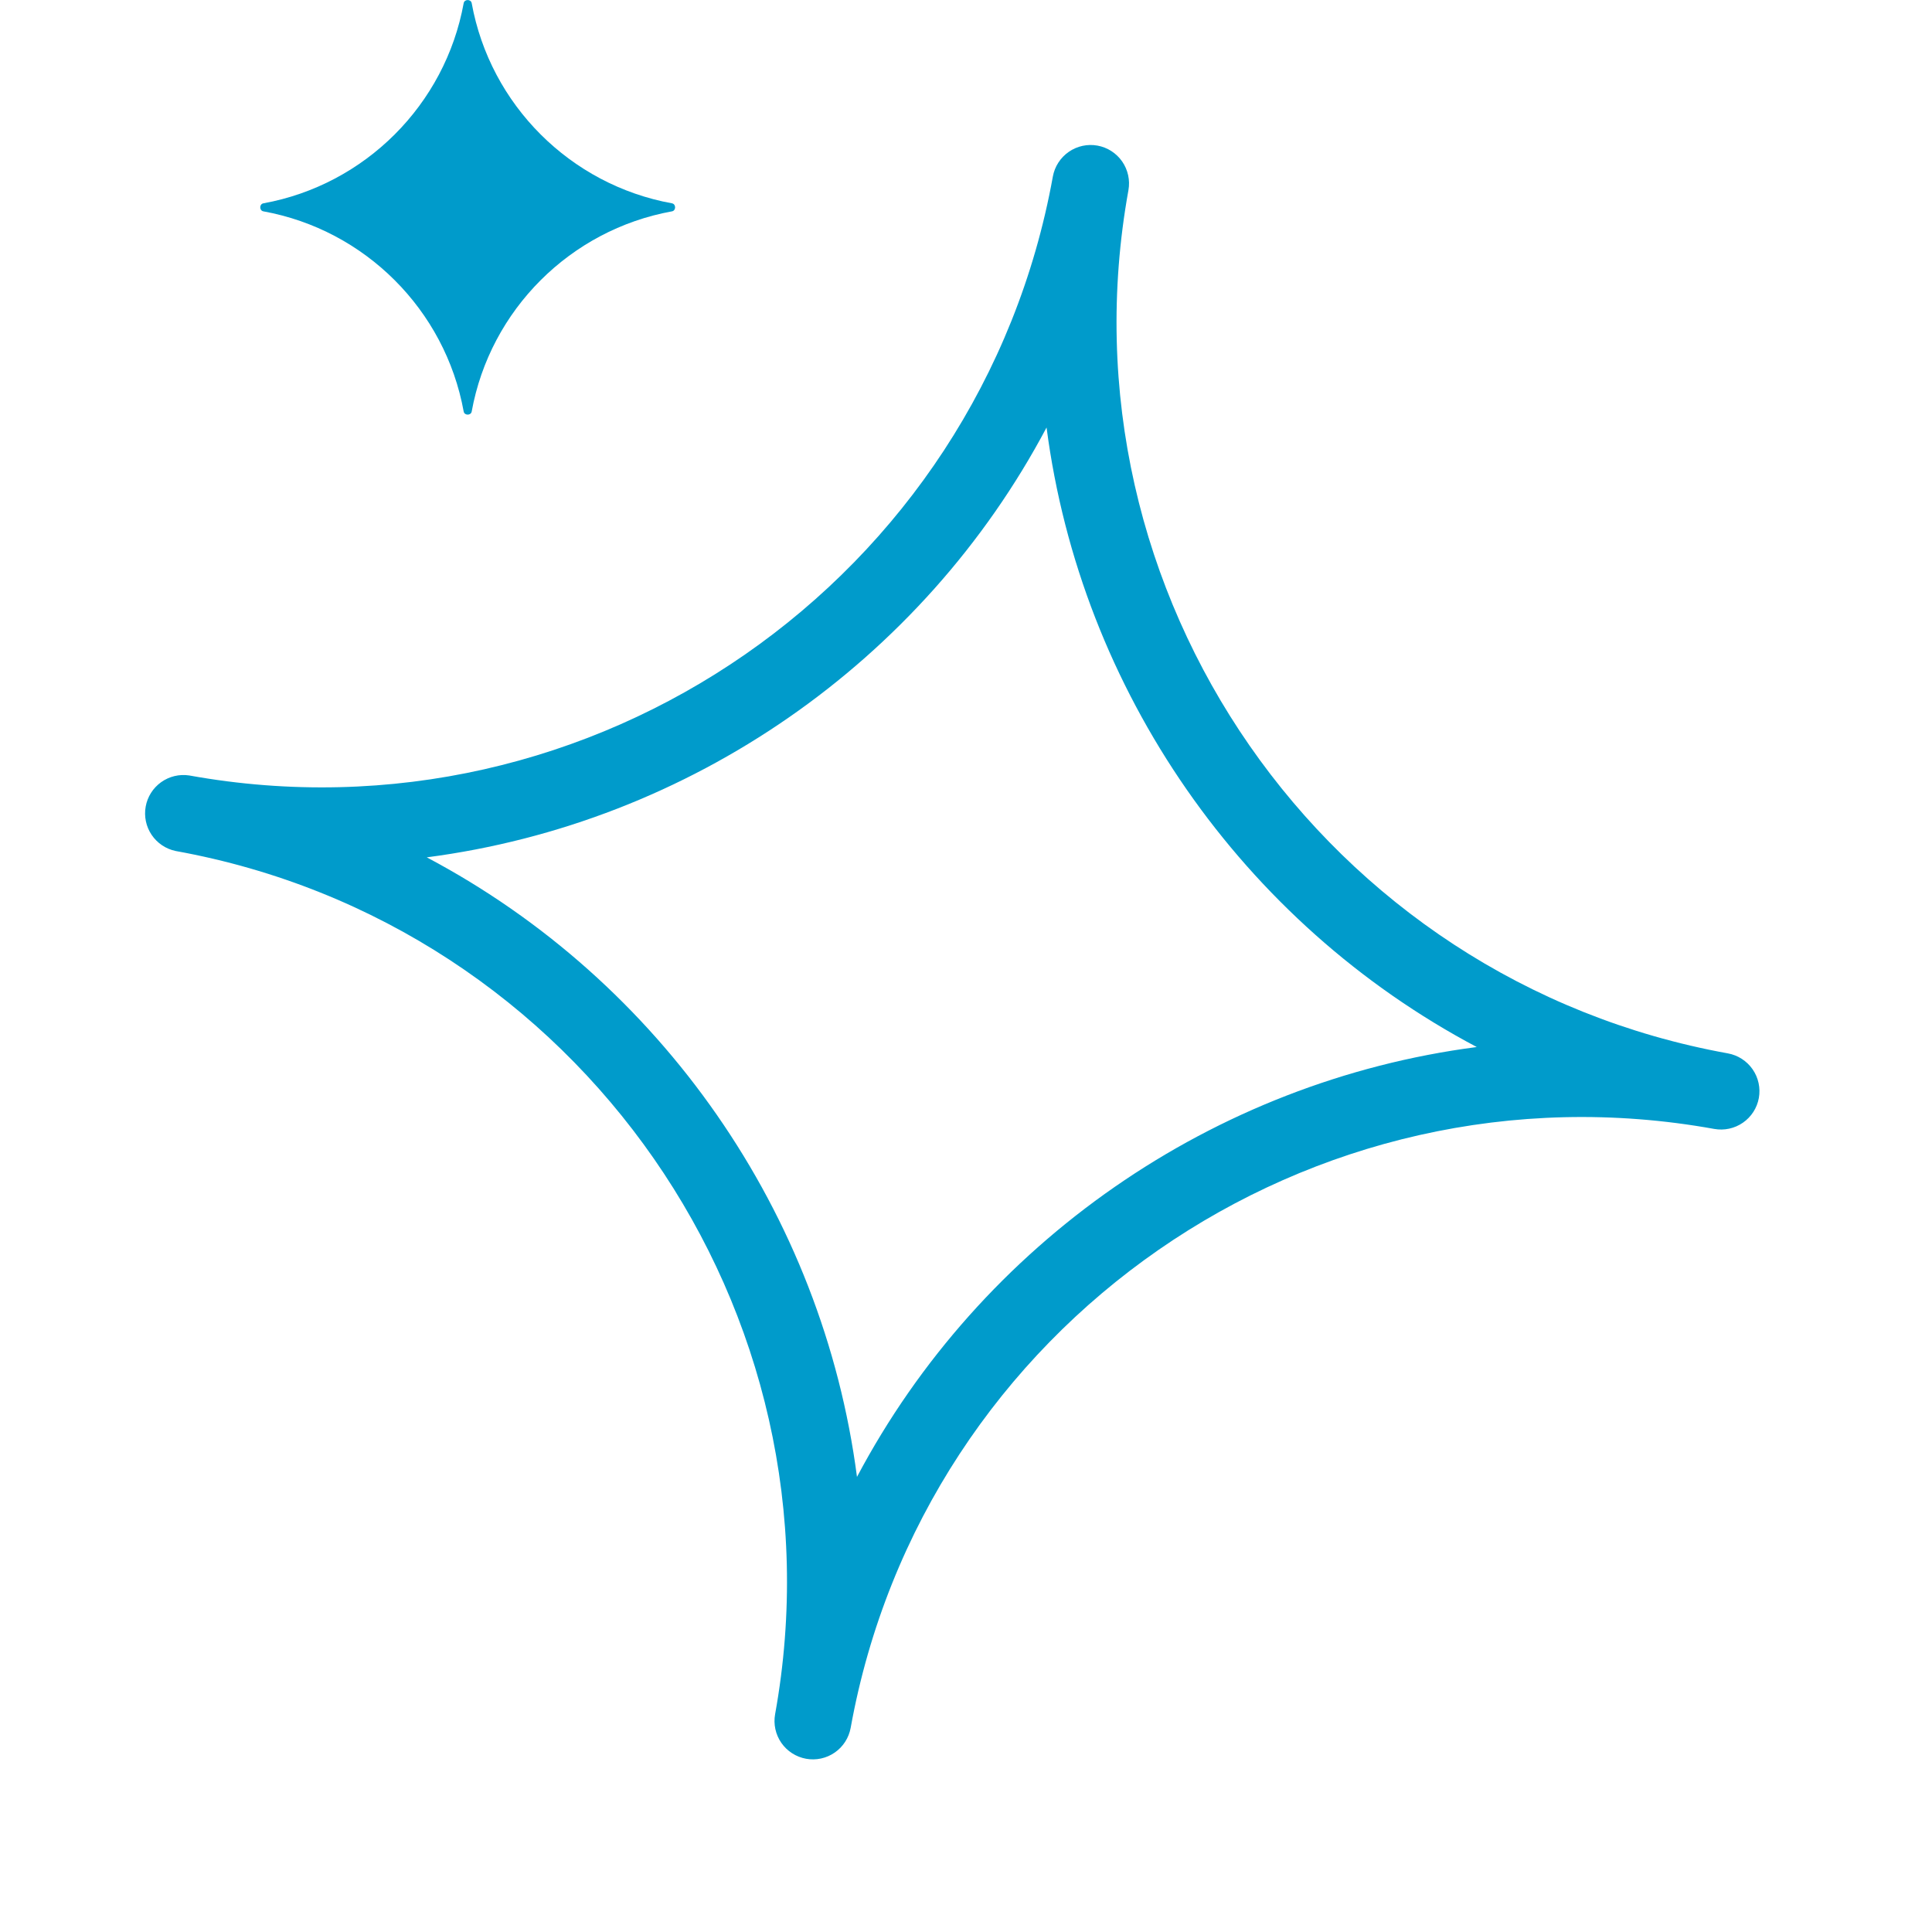 <svg xmlns="http://www.w3.org/2000/svg" width="66" height="66" viewBox="0 0 66 66" fill="none">
<path d="M50.448 35.768C41.458 36.938 33.517 42.445 29.276 50.453C28.104 41.468 22.592 33.53 14.579 29.288C23.57 28.118 31.51 22.611 35.752 14.604C36.923 23.589 42.435 31.526 50.448 35.768ZM27.537 60.082C27.879 60.144 28.232 60.067 28.517 59.869C28.803 59.671 28.998 59.367 29.06 59.026C31.548 45.254 44.782 36.077 58.561 38.566C58.903 38.627 59.256 38.551 59.542 38.352C59.828 38.154 60.023 37.851 60.085 37.509C60.146 37.166 60.07 36.814 59.871 36.528C59.673 36.243 59.369 36.047 59.027 35.985C45.248 33.496 36.061 20.269 38.549 6.497C38.61 6.155 38.533 5.803 38.335 5.517C38.137 5.232 37.834 5.036 37.491 4.974C37.149 4.912 36.796 4.989 36.511 5.187C36.225 5.386 36.029 5.689 35.967 6.031C33.48 19.803 20.246 28.98 6.465 26.491C6.127 26.439 5.783 26.522 5.505 26.72C5.227 26.919 5.037 27.218 4.977 27.554C4.916 27.89 4.989 28.237 5.18 28.52C5.371 28.803 5.665 29.001 5.999 29.071C19.779 31.56 28.966 44.787 26.479 58.559C26.417 58.901 26.494 59.254 26.692 59.539C26.891 59.825 27.195 60.02 27.537 60.082Z" fill="#009BCB"/>
<path d="M8.998 6.946C12.47 6.315 15.209 3.579 15.84 0.108C15.866 -0.034 16.088 -0.034 16.114 0.108C16.744 3.579 19.483 6.315 22.956 6.946C23.098 6.972 23.098 7.194 22.956 7.22C19.483 7.85 16.744 10.586 16.114 14.058C16.088 14.2 15.866 14.2 15.84 14.058C15.209 10.586 12.47 7.85 8.998 7.22C8.855 7.194 8.855 6.972 8.998 6.946Z" fill="#009BCB"/>
</svg>